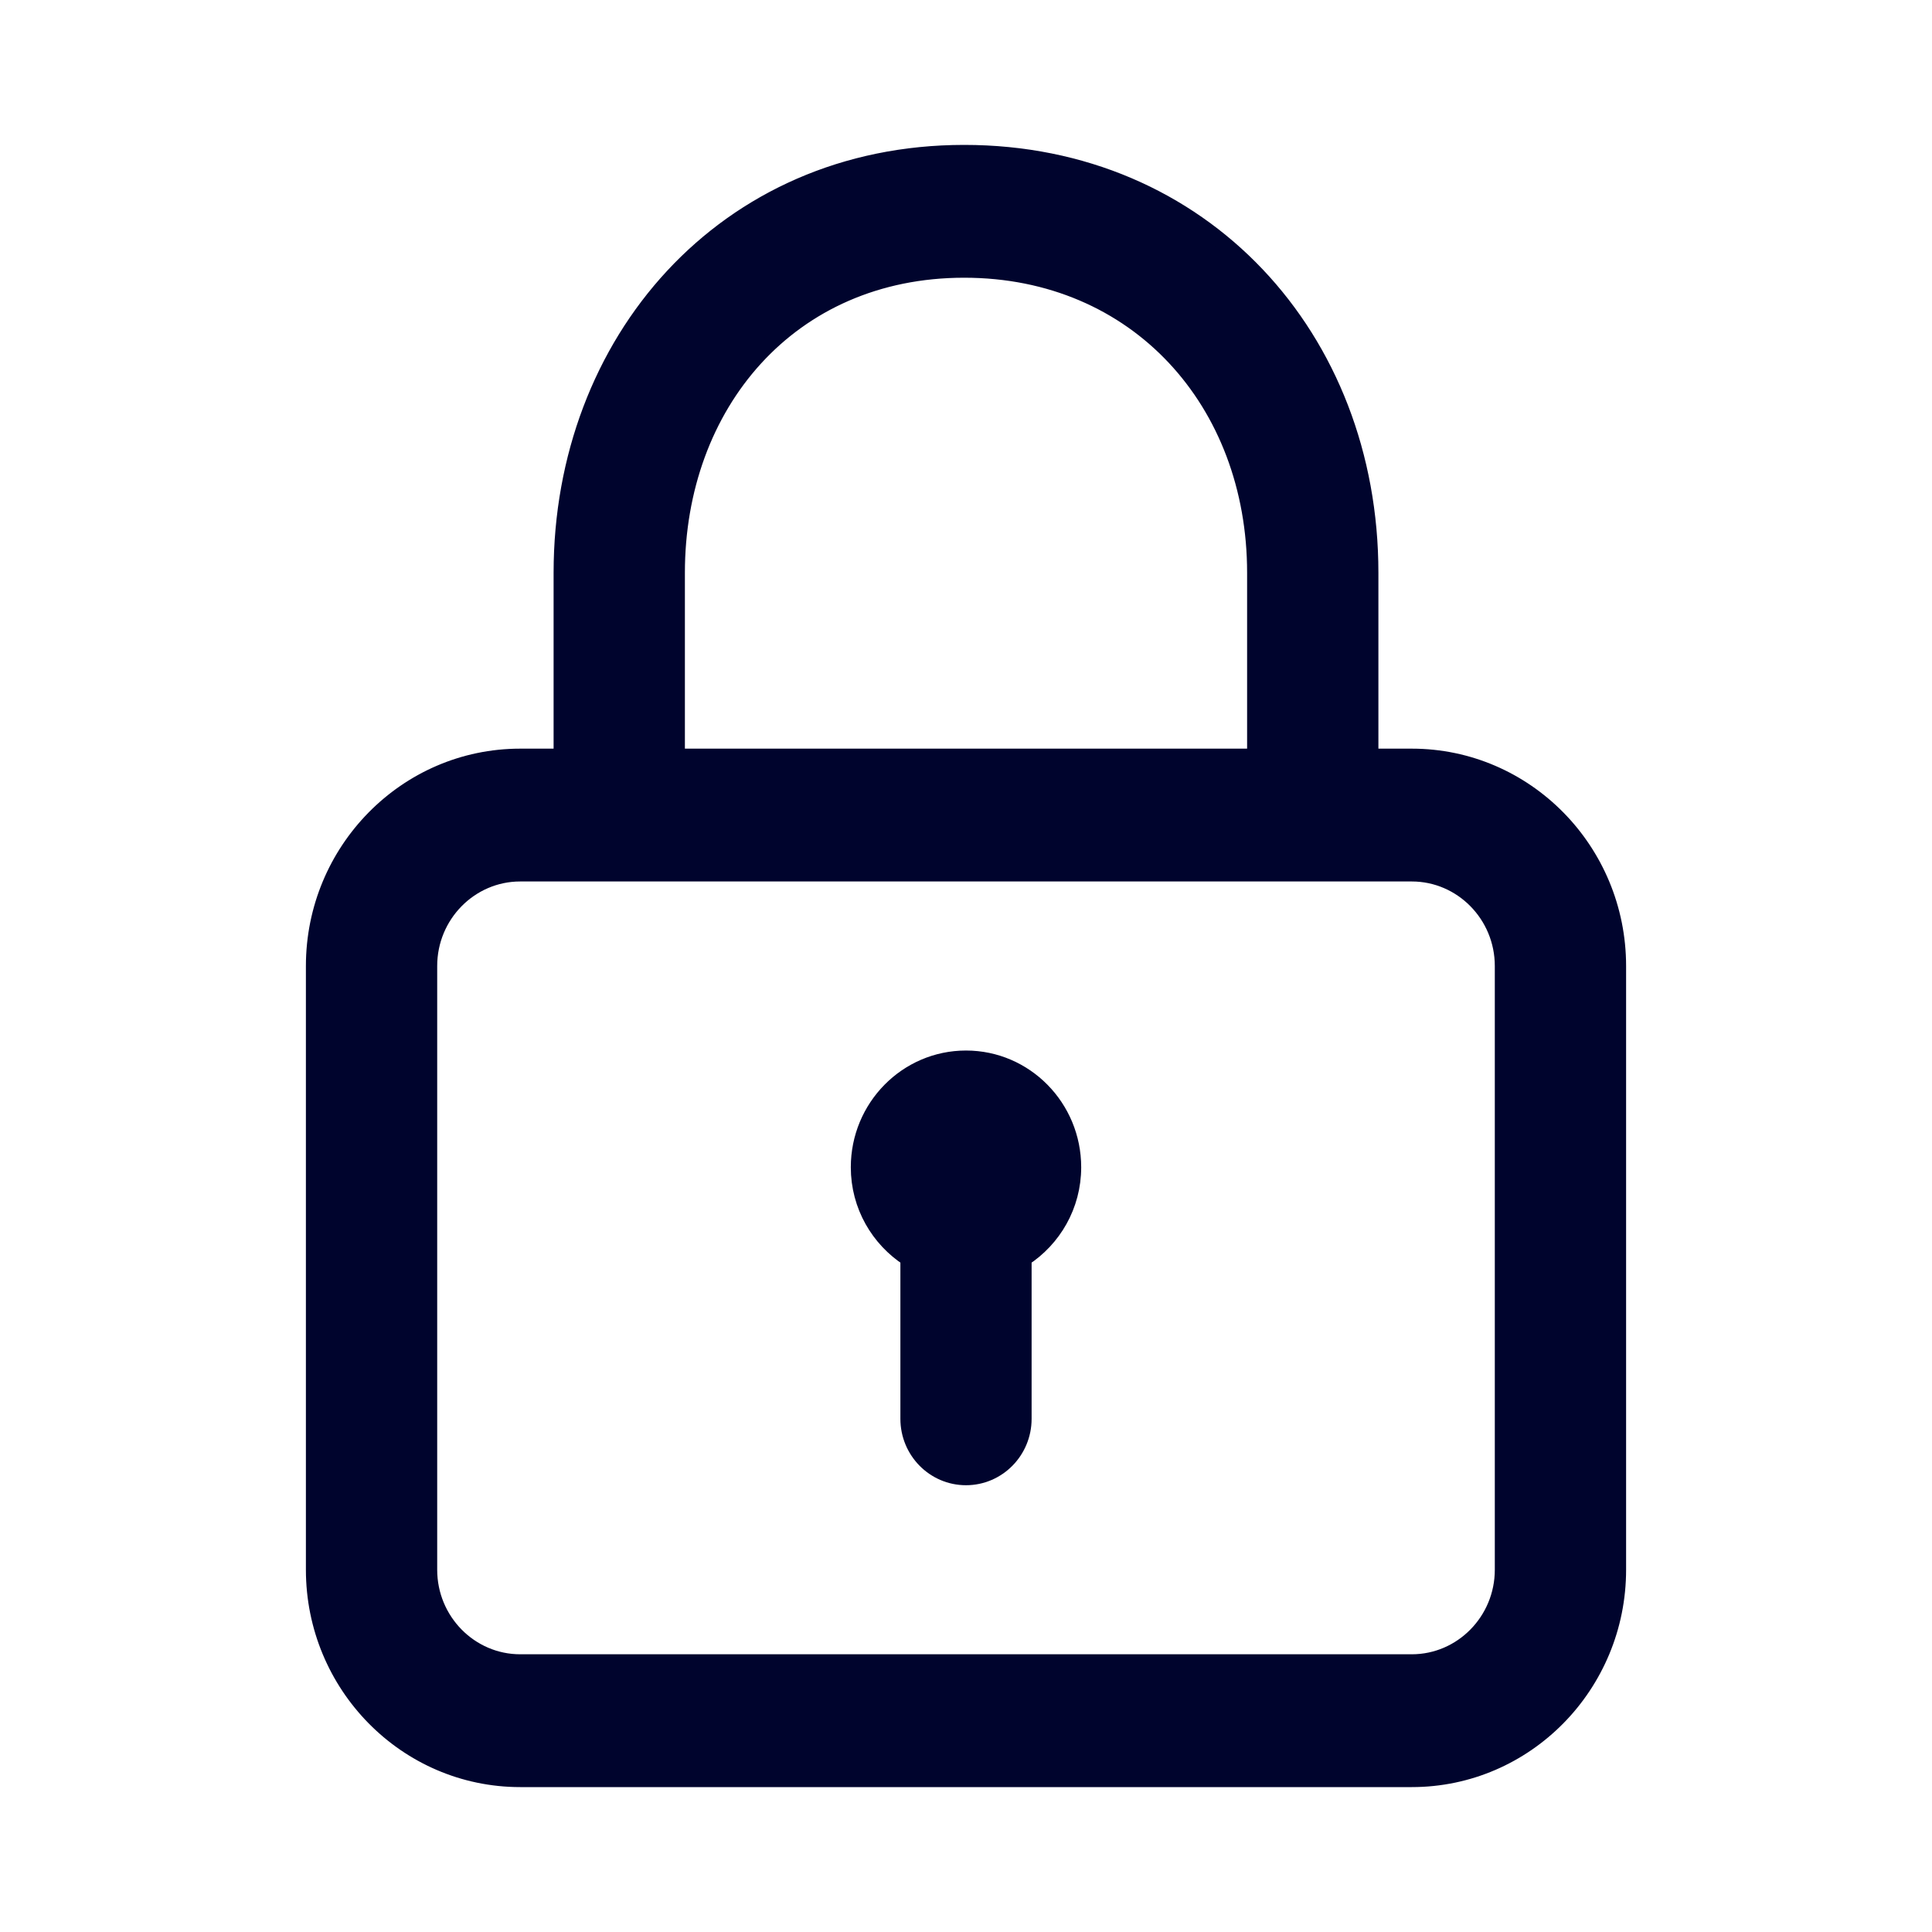 <svg width="24" height="24" viewBox="0 0 24 24" fill="none" xmlns="http://www.w3.org/2000/svg">
<path d="M17.538 9.4H17.023V7.115C17.023 4.196 14.94 1.9 11.977 1.9C9.001 1.9 6.977 4.246 6.977 7.115V9.4H6.462C5.047 9.4 3.9 10.568 3.9 12V19.5C3.9 20.933 5.047 22.1 6.462 22.1H17.538C18.953 22.1 20.1 20.933 20.1 19.5V12C20.1 10.568 18.953 9.4 17.538 9.4ZM8.408 7.115C8.408 5.03 9.805 3.35 11.977 3.35C14.129 3.35 15.592 4.997 15.592 7.115V9.4H8.408V7.115ZM18.669 19.5C18.669 20.135 18.16 20.65 17.538 20.65H6.462C5.84 20.65 5.331 20.135 5.331 19.5V12C5.331 11.365 5.84 10.85 6.462 10.85H17.538C18.16 10.85 18.669 11.365 18.669 12V19.5ZM12 13.15C11.264 13.15 10.669 13.756 10.669 14.5C10.669 14.978 10.917 15.393 11.285 15.632V17.625C11.285 18.024 11.604 18.35 12 18.35C12.396 18.35 12.715 18.024 12.715 17.625V15.632C13.084 15.393 13.331 14.977 13.331 14.5C13.331 13.756 12.736 13.15 12 13.15Z" fill="#00042D" stroke="#00042D" stroke-width="0.2"/>
</svg>
